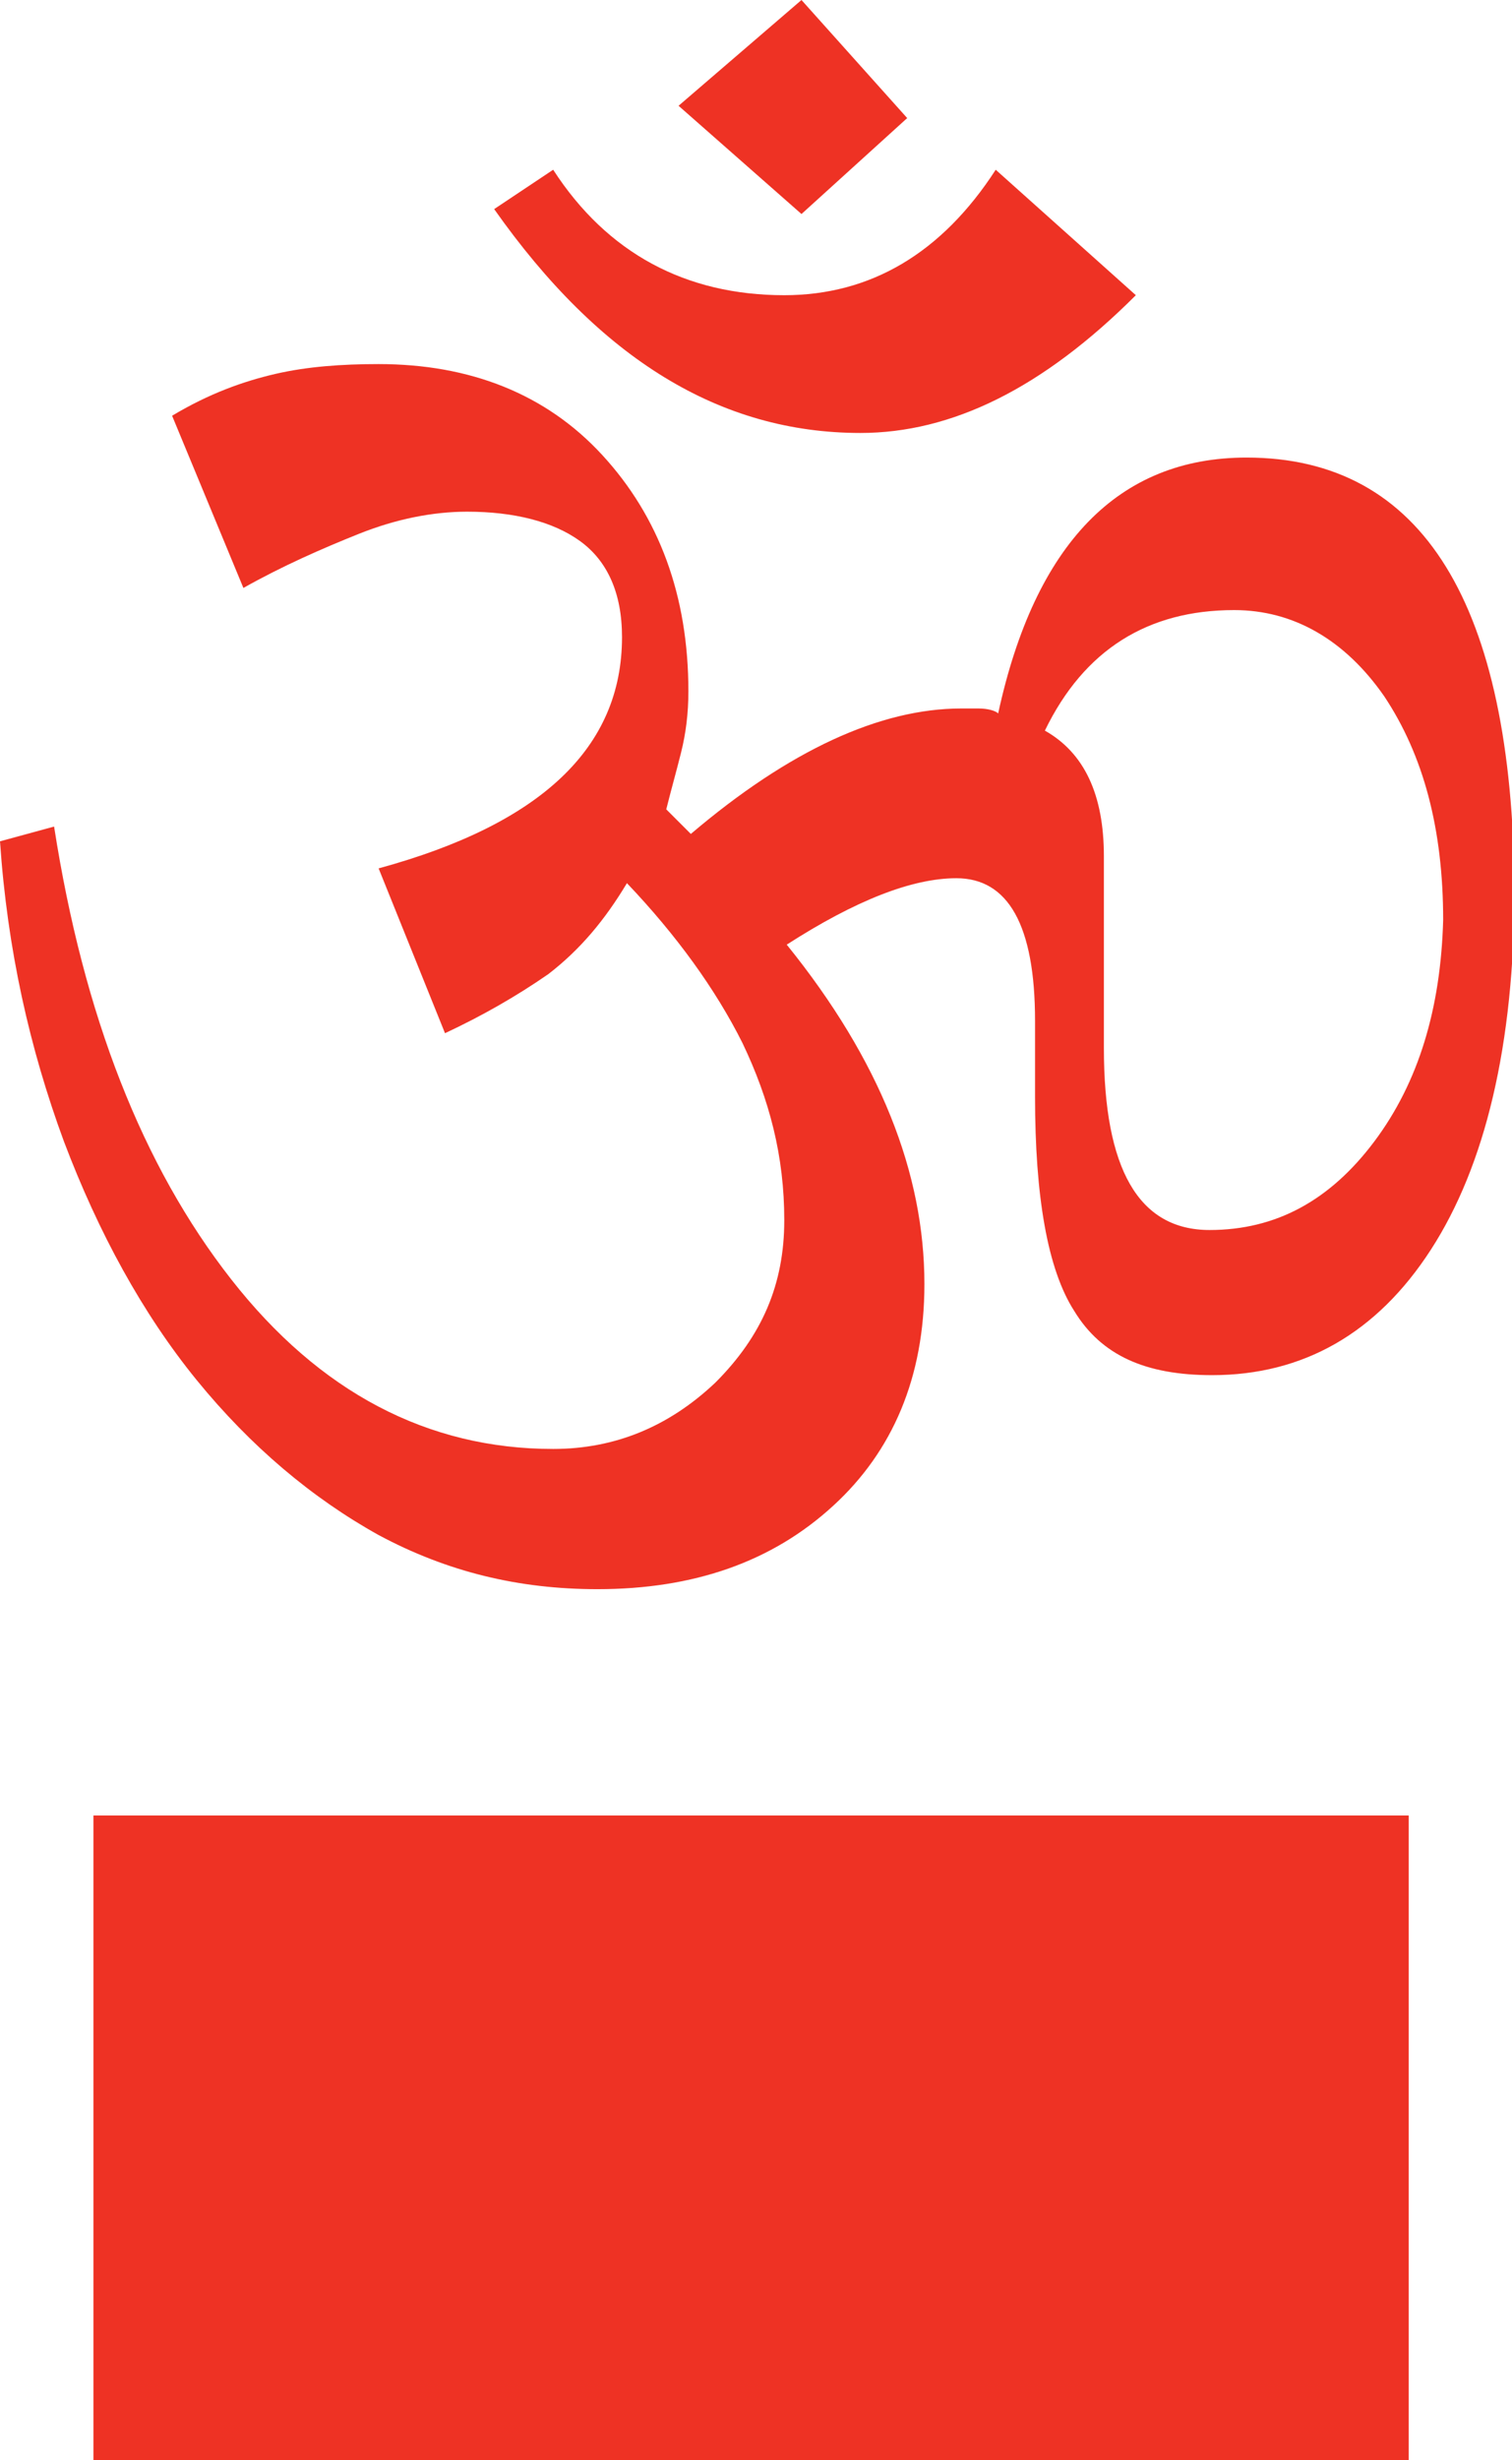 <?xml version="1.0" encoding="utf-8"?>
<!-- Generator: Adobe Illustrator 19.1.0, SVG Export Plug-In . SVG Version: 6.00 Build 0)  -->
<svg version="1.1" id="Layer_1" xmlns="http://www.w3.org/2000/svg" xmlns:xlink="http://www.w3.org/1999/xlink" x="0px" y="0px"
	 viewBox="-39 20.7 61.5 100" style="enable-background:new -39 20.7 61.5 100;" xml:space="preserve">
<style type="text/css">
	.st0{fill:#EE3224;}
</style>
<rect x="-35.2" y="94.5" class="st0" width="53.5" height="26.2"/>
<path class="st0" d="M7.2,32.7C3.4,36.5-0.3,38.3-4,38.3c-5.7,0-10.6-3-14.9-9.1l2.4-1.6c2.2,3.4,5.4,5.1,9.4,5.1
	c3.5,0,6.4-1.7,8.6-5.1L7.2,32.7z"/>
<polygon class="st0" points="-6.4,29.4 -11.4,25 -6.4,20.7 -2.1,25.5 "/>
<path class="st0" d="M11.7,39.3c-5.2,0-8.6,3.5-10.1,10.4c-0.1-0.1-0.4-0.2-0.8-0.2H0.1c-3.3,0-7,1.7-11,5.1l-1-1
	c0.2-0.8,0.4-1.5,0.6-2.3c0.2-0.8,0.3-1.6,0.3-2.5c0-3.9-1.2-7.1-3.5-9.6c-2.3-2.5-5.4-3.7-9.1-3.7c-1.5,0-2.9,0.1-4.2,0.4
	c-1.3,0.3-2.7,0.8-4.2,1.7l2.9,7c1.6-0.9,3.2-1.6,4.7-2.2c1.5-0.6,3-0.9,4.4-0.9c1.9,0,3.5,0.4,4.6,1.2c1.1,0.8,1.7,2.1,1.7,3.9
	c0,4.5-3.3,7.6-9.9,9.4l2.7,6.7c1.5-0.7,2.9-1.5,4.2-2.4c1.3-1,2.3-2.2,3.2-3.7c2,2.1,3.6,4.3,4.7,6.5c1.1,2.3,1.7,4.6,1.7,7.2
	c0,2.6-0.9,4.7-2.8,6.6c-1.9,1.8-4.1,2.7-6.6,2.7c-5.1,0-9.5-2.3-13.1-6.9c-3.6-4.6-6-10.7-7.2-18.4l-2.2,0.6
	c0.3,4.4,1.2,8.4,2.6,12.2c1.4,3.7,3.2,7,5.4,9.7c2.2,2.7,4.7,4.8,7.4,6.3c2.8,1.5,5.7,2.2,8.9,2.2c3.9,0,7.1-1.1,9.6-3.4
	c2.4-2.2,3.7-5.2,3.7-9c0-4.5-1.8-9.1-5.6-13.8c2.8-1.8,5.1-2.7,6.9-2.7c2.1,0,3.2,1.9,3.2,5.8v3.1c0,4,0.5,7,1.6,8.7
	c1.1,1.8,2.9,2.6,5.6,2.6c3.7,0,6.7-1.7,8.9-5.1c2.2-3.4,3.4-8.3,3.4-14.7C22.5,45.3,18.9,39.3,11.7,39.3z M16.9,67.1
	c-1.8,2.4-4,3.6-6.7,3.6c-2.9,0-4.3-2.5-4.3-7.4v-7.8c0-2.5-0.8-4.2-2.4-5.1c1.6-3.3,4.2-4.9,7.7-4.9c2.4,0,4.5,1.2,6.1,3.5
	c1.6,2.4,2.4,5.4,2.4,9.1C19.6,61.7,18.7,64.7,16.9,67.1z"/>
</svg>
